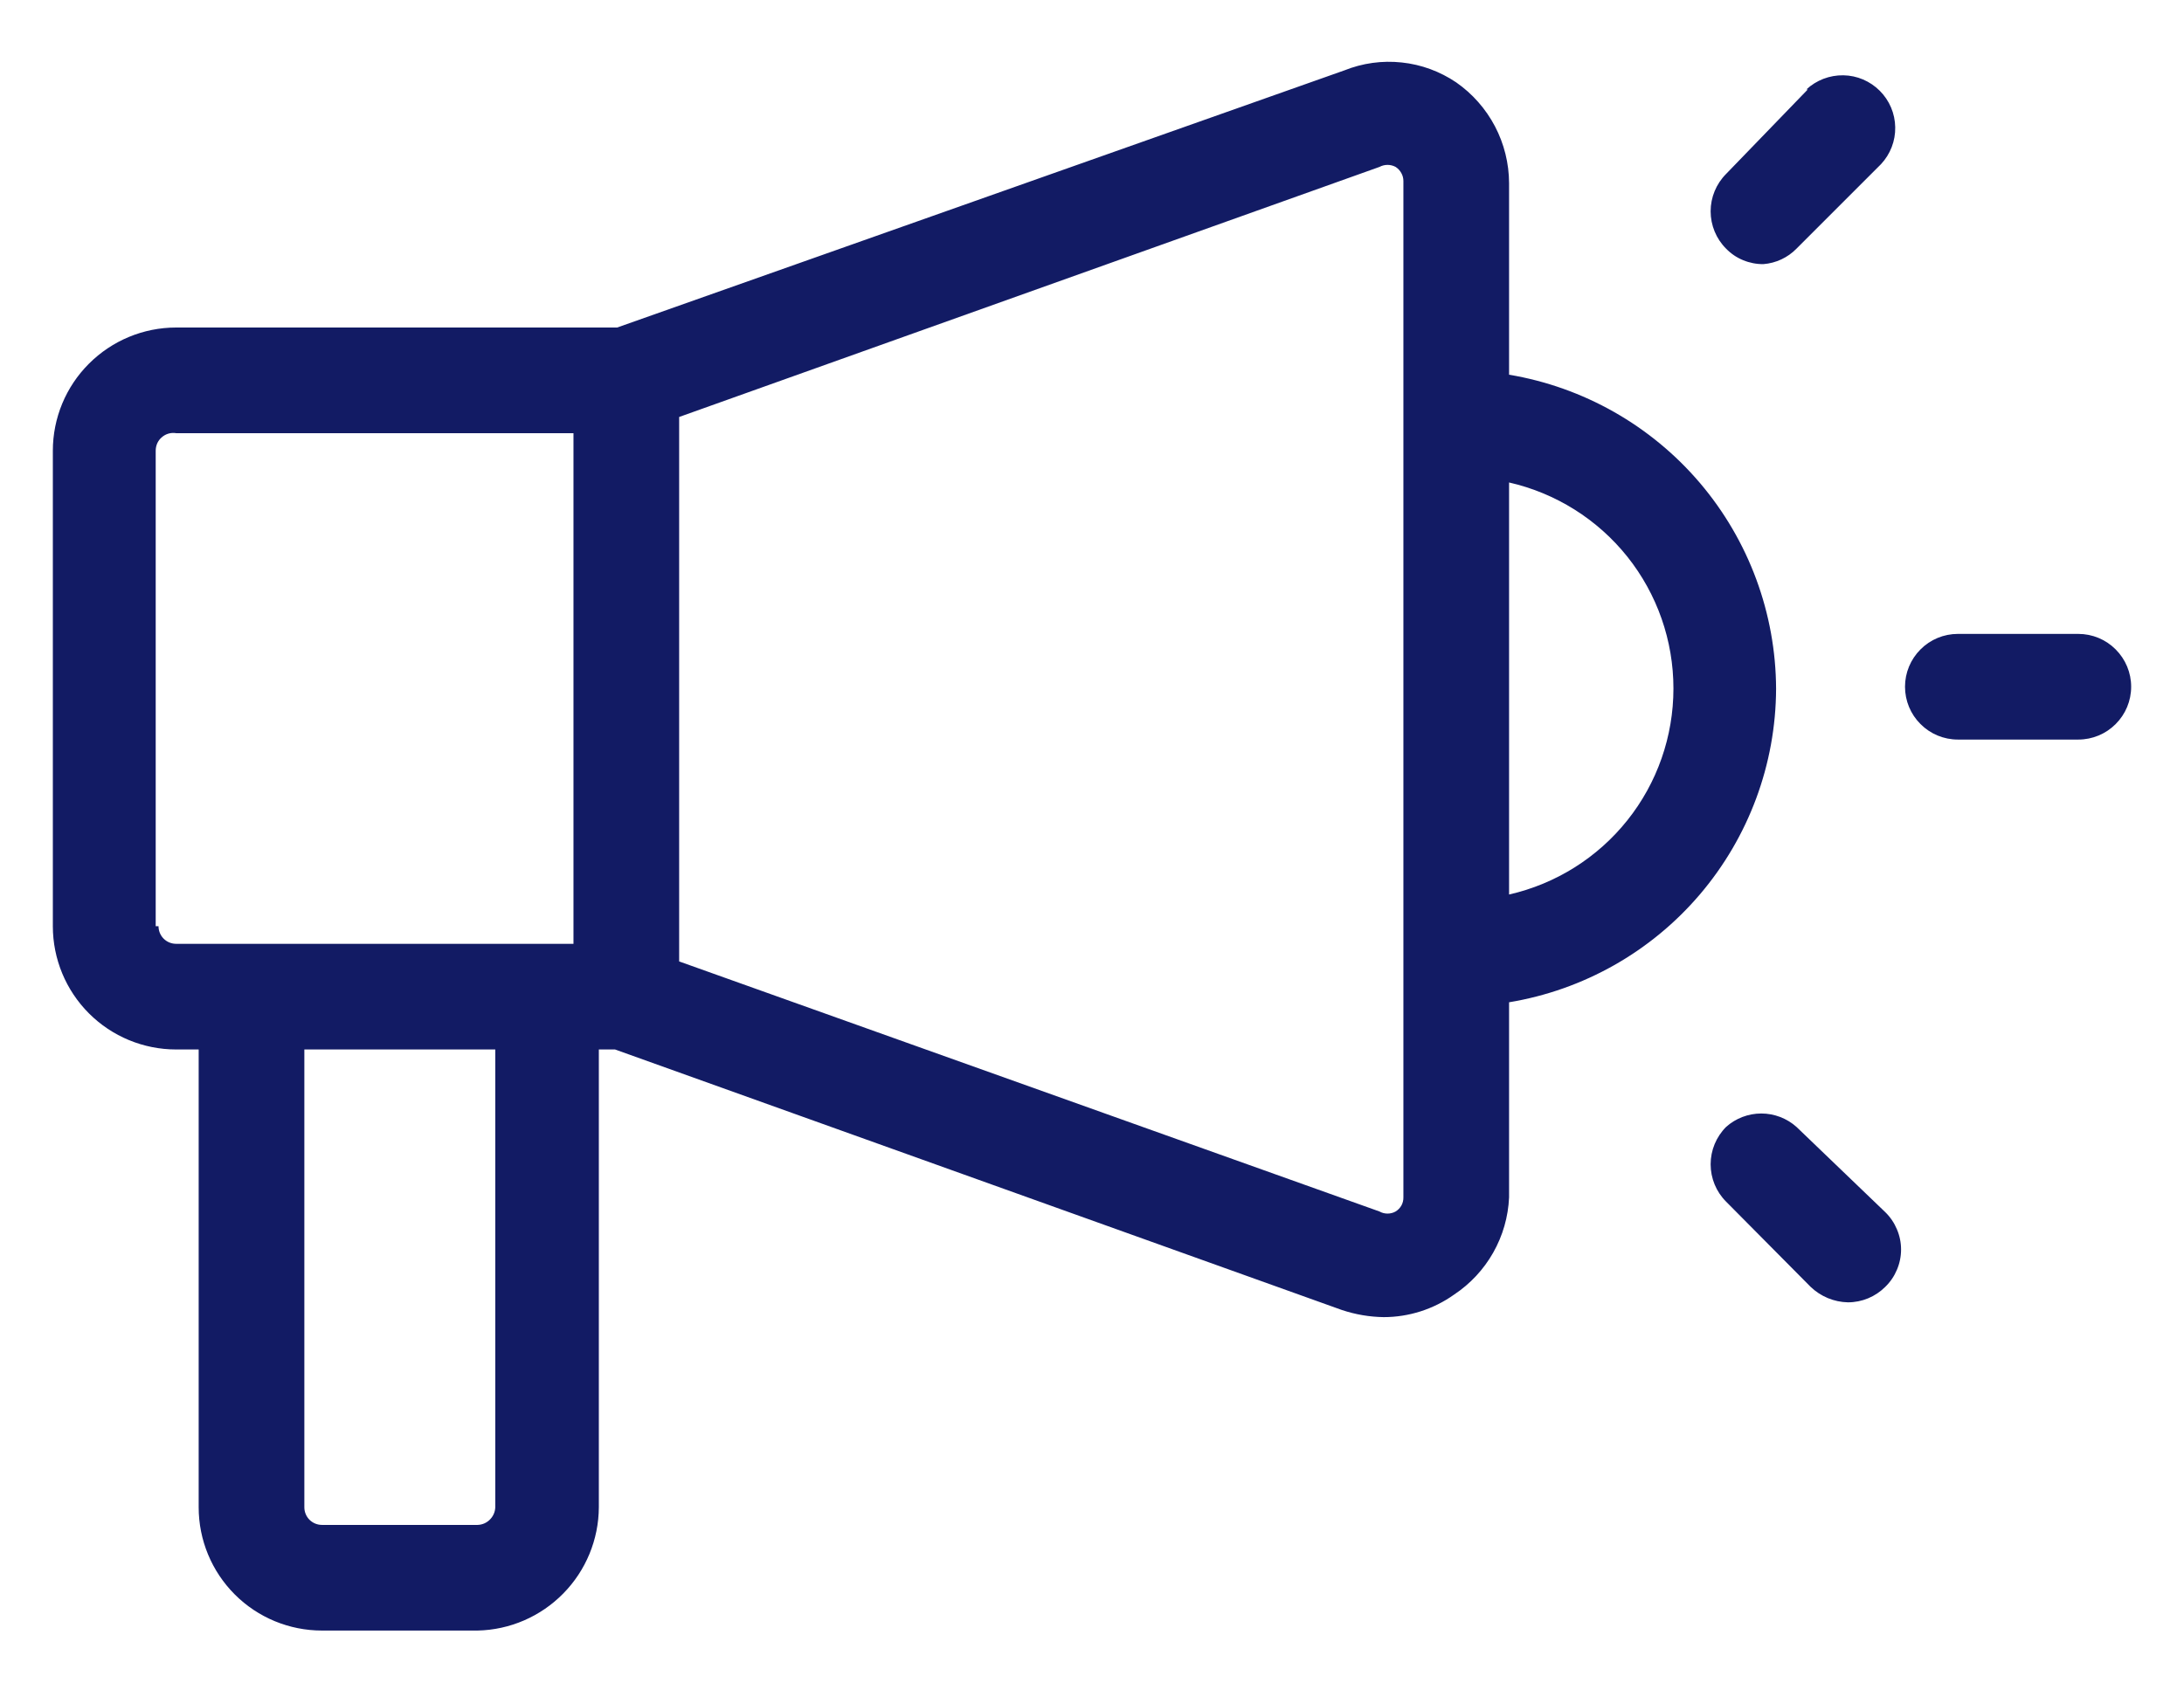 <svg width="31" height="24" viewBox="0 0 31 24" fill="none" xmlns="http://www.w3.org/2000/svg">
<path d="M25.21 9.78C25.206 8.709 24.823 7.674 24.13 6.858C23.436 6.042 22.476 5.497 21.42 5.32V2.6C21.419 2.319 21.35 2.042 21.22 1.794C21.089 1.545 20.901 1.331 20.67 1.17C20.439 1.014 20.174 0.916 19.896 0.887C19.619 0.857 19.339 0.896 19.08 1L8.76 4.65H2.5C2.036 4.65 1.591 4.835 1.263 5.163C0.934 5.491 0.75 5.936 0.75 6.4V13.15C0.75 13.614 0.934 14.059 1.263 14.388C1.591 14.716 2.036 14.9 2.5 14.9H2.82V21.4C2.82 21.864 3.004 22.309 3.333 22.638C3.661 22.966 4.106 23.15 4.57 23.15H6.78C7.238 23.14 7.674 22.951 7.995 22.624C8.316 22.298 8.498 21.858 8.5 21.4V14.9H8.73L19.05 18.6C19.241 18.663 19.439 18.697 19.64 18.7C19.998 18.7 20.348 18.588 20.64 18.38C20.869 18.228 21.06 18.023 21.195 17.784C21.331 17.544 21.408 17.275 21.42 17V14.23C22.476 14.055 23.435 13.513 24.129 12.698C24.822 11.884 25.206 10.85 25.21 9.78ZM2.21 13.15V6.4C2.21 6.364 2.217 6.328 2.232 6.294C2.247 6.261 2.269 6.231 2.297 6.208C2.324 6.184 2.357 6.166 2.392 6.156C2.427 6.146 2.464 6.144 2.5 6.15H8.14V13.4H2.5C2.434 13.4 2.37 13.374 2.323 13.327C2.276 13.28 2.25 13.216 2.25 13.15H2.21ZM7.03 21.4C7.028 21.466 7 21.528 6.954 21.574C6.908 21.621 6.846 21.648 6.78 21.65H4.57C4.504 21.65 4.44 21.624 4.393 21.577C4.346 21.53 4.32 21.466 4.32 21.4V14.9H7.03V21.4ZM19.92 17C19.921 17.04 19.911 17.08 19.892 17.115C19.872 17.15 19.844 17.179 19.81 17.2C19.775 17.22 19.735 17.23 19.695 17.23C19.655 17.23 19.615 17.22 19.58 17.2L9.64 13.65V5.92L19.58 2.37C19.615 2.351 19.655 2.341 19.695 2.341C19.735 2.341 19.775 2.351 19.81 2.37C19.843 2.392 19.871 2.421 19.89 2.456C19.91 2.491 19.92 2.53 19.92 2.57V17ZM21.42 12.75V6.85C22.083 7.001 22.675 7.373 23.099 7.904C23.523 8.436 23.753 9.095 23.753 9.775C23.753 10.455 23.523 11.115 23.099 11.646C22.675 12.178 22.083 12.549 21.42 12.7V12.75ZM25.5 16C25.363 15.877 25.184 15.809 25 15.809C24.816 15.809 24.637 15.877 24.5 16C24.36 16.141 24.281 16.331 24.281 16.53C24.281 16.729 24.36 16.92 24.5 17.06L25.7 18.27C25.843 18.407 26.032 18.486 26.23 18.49C26.429 18.49 26.619 18.411 26.76 18.27C26.831 18.201 26.887 18.119 26.925 18.028C26.964 17.937 26.984 17.839 26.984 17.74C26.984 17.641 26.964 17.544 26.925 17.453C26.887 17.362 26.831 17.279 26.76 17.21L25.5 16ZM25.66 1.27L24.5 2.47C24.36 2.611 24.281 2.801 24.281 3C24.281 3.199 24.36 3.39 24.5 3.53C24.569 3.601 24.651 3.657 24.742 3.694C24.834 3.732 24.931 3.751 25.03 3.75C25.208 3.736 25.375 3.658 25.5 3.53L26.7 2.33C26.832 2.188 26.905 2 26.901 1.806C26.898 1.611 26.819 1.426 26.682 1.289C26.544 1.151 26.359 1.072 26.165 1.069C25.97 1.066 25.782 1.138 25.64 1.27H25.66ZM29.5 9H27.79C27.591 9 27.4 9.079 27.26 9.22C27.119 9.361 27.04 9.551 27.04 9.75C27.04 9.949 27.119 10.14 27.26 10.28C27.4 10.421 27.591 10.5 27.79 10.5H29.5C29.699 10.5 29.89 10.421 30.03 10.28C30.171 10.14 30.25 9.949 30.25 9.75C30.25 9.551 30.171 9.361 30.03 9.22C29.89 9.079 29.699 9 29.5 9Z" fill="#121B64"/>
</svg>
